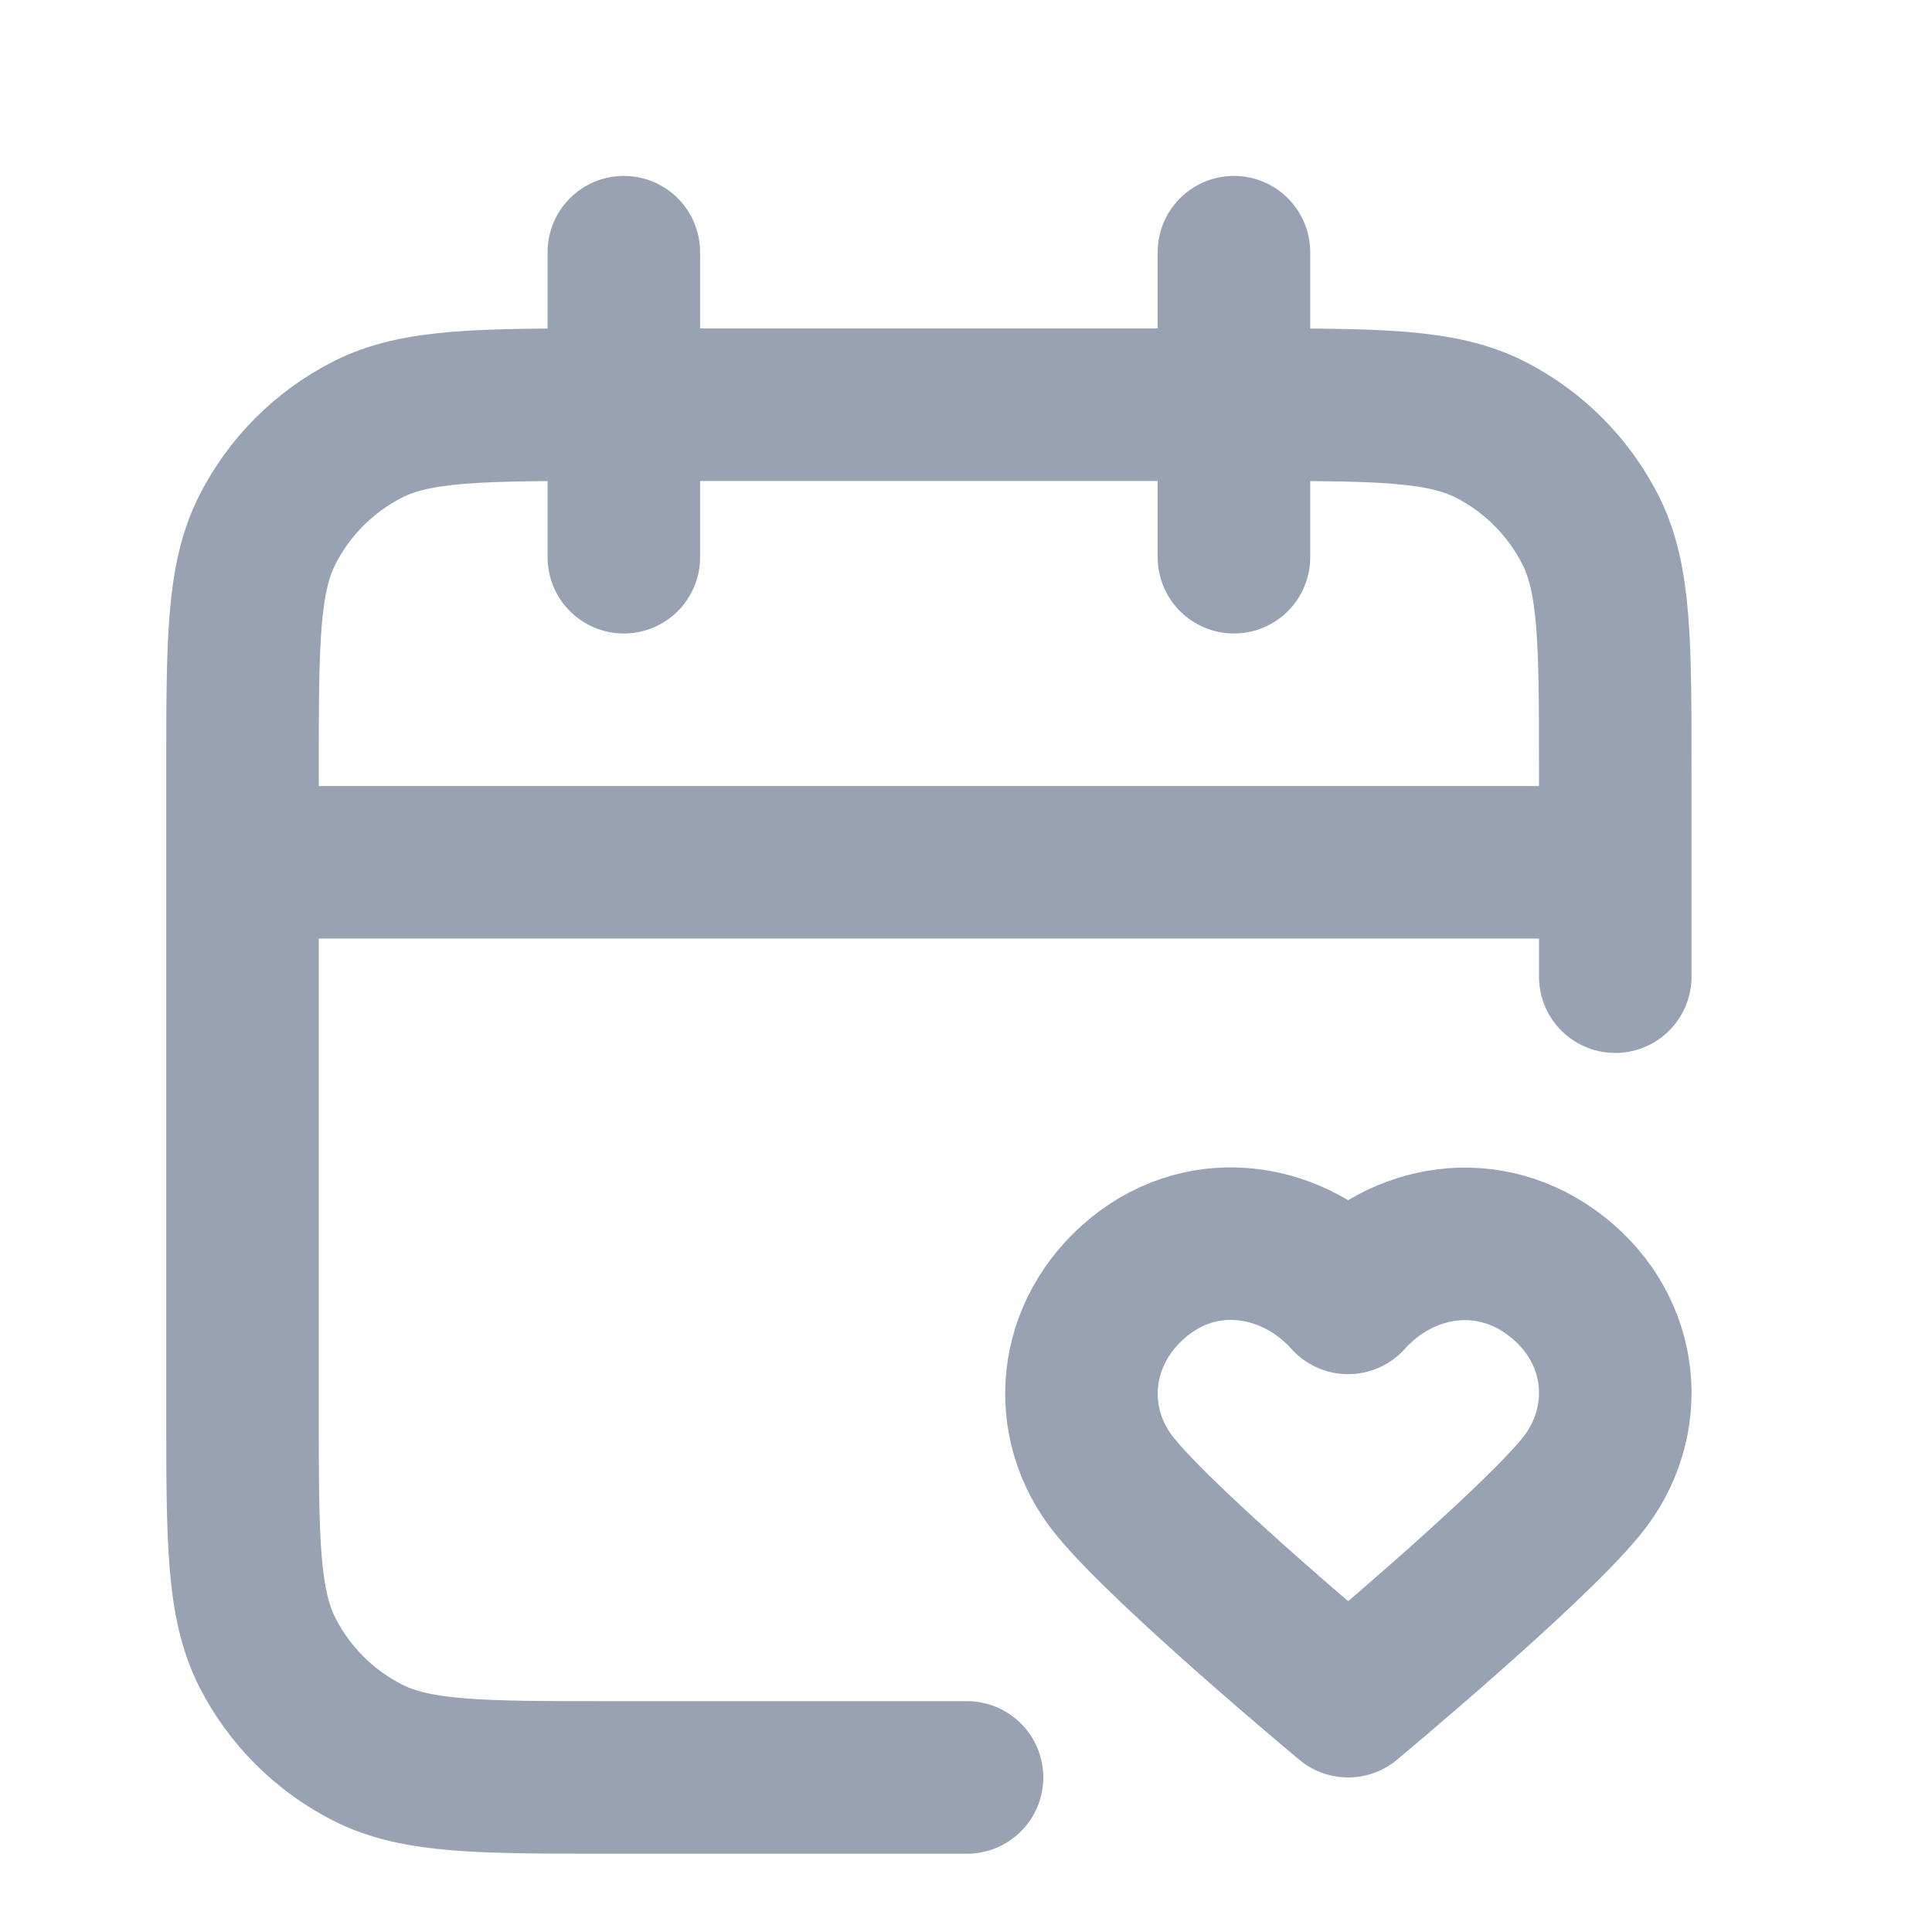<svg width="19" height="19" viewBox="0 0 19 19" fill="none" xmlns="http://www.w3.org/2000/svg">
<g clip-path="url(#clip0_1_10257)">
<path d="M15.885 8.48H2.385M15.885 9.605V7.58C15.885 6.32 15.885 5.69 15.64 5.209C15.424 4.785 15.08 4.441 14.657 4.225C14.175 3.98 13.545 3.98 12.285 3.98H5.985C4.725 3.98 4.095 3.98 3.614 4.225C3.19 4.441 2.846 4.785 2.63 5.209C2.385 5.69 2.385 6.32 2.385 7.58V13.88C2.385 15.14 2.385 15.77 2.63 16.252C2.846 16.675 3.19 17.019 3.614 17.235C4.095 17.48 4.725 17.48 5.985 17.48H9.51M12.135 2.48V5.48M6.135 2.48V5.48M13.258 12.764C12.734 12.18 11.858 12.023 11.201 12.558C10.543 13.093 10.451 13.988 10.967 14.62C11.483 15.253 13.258 16.73 13.258 16.73C13.258 16.73 15.033 15.253 15.55 14.62C16.066 13.988 15.985 13.087 15.316 12.558C14.647 12.028 13.783 12.18 13.258 12.764Z" stroke="#98A2B3" stroke-width="1.5" stroke-linecap="round" stroke-linejoin="round"/>
</g>
<defs>
<clipPath id="clip0_1_10257">
<rect width="18" height="18" fill="white" transform="translate(0.134 0.98)"/>
</clipPath>
</defs>
</svg>
